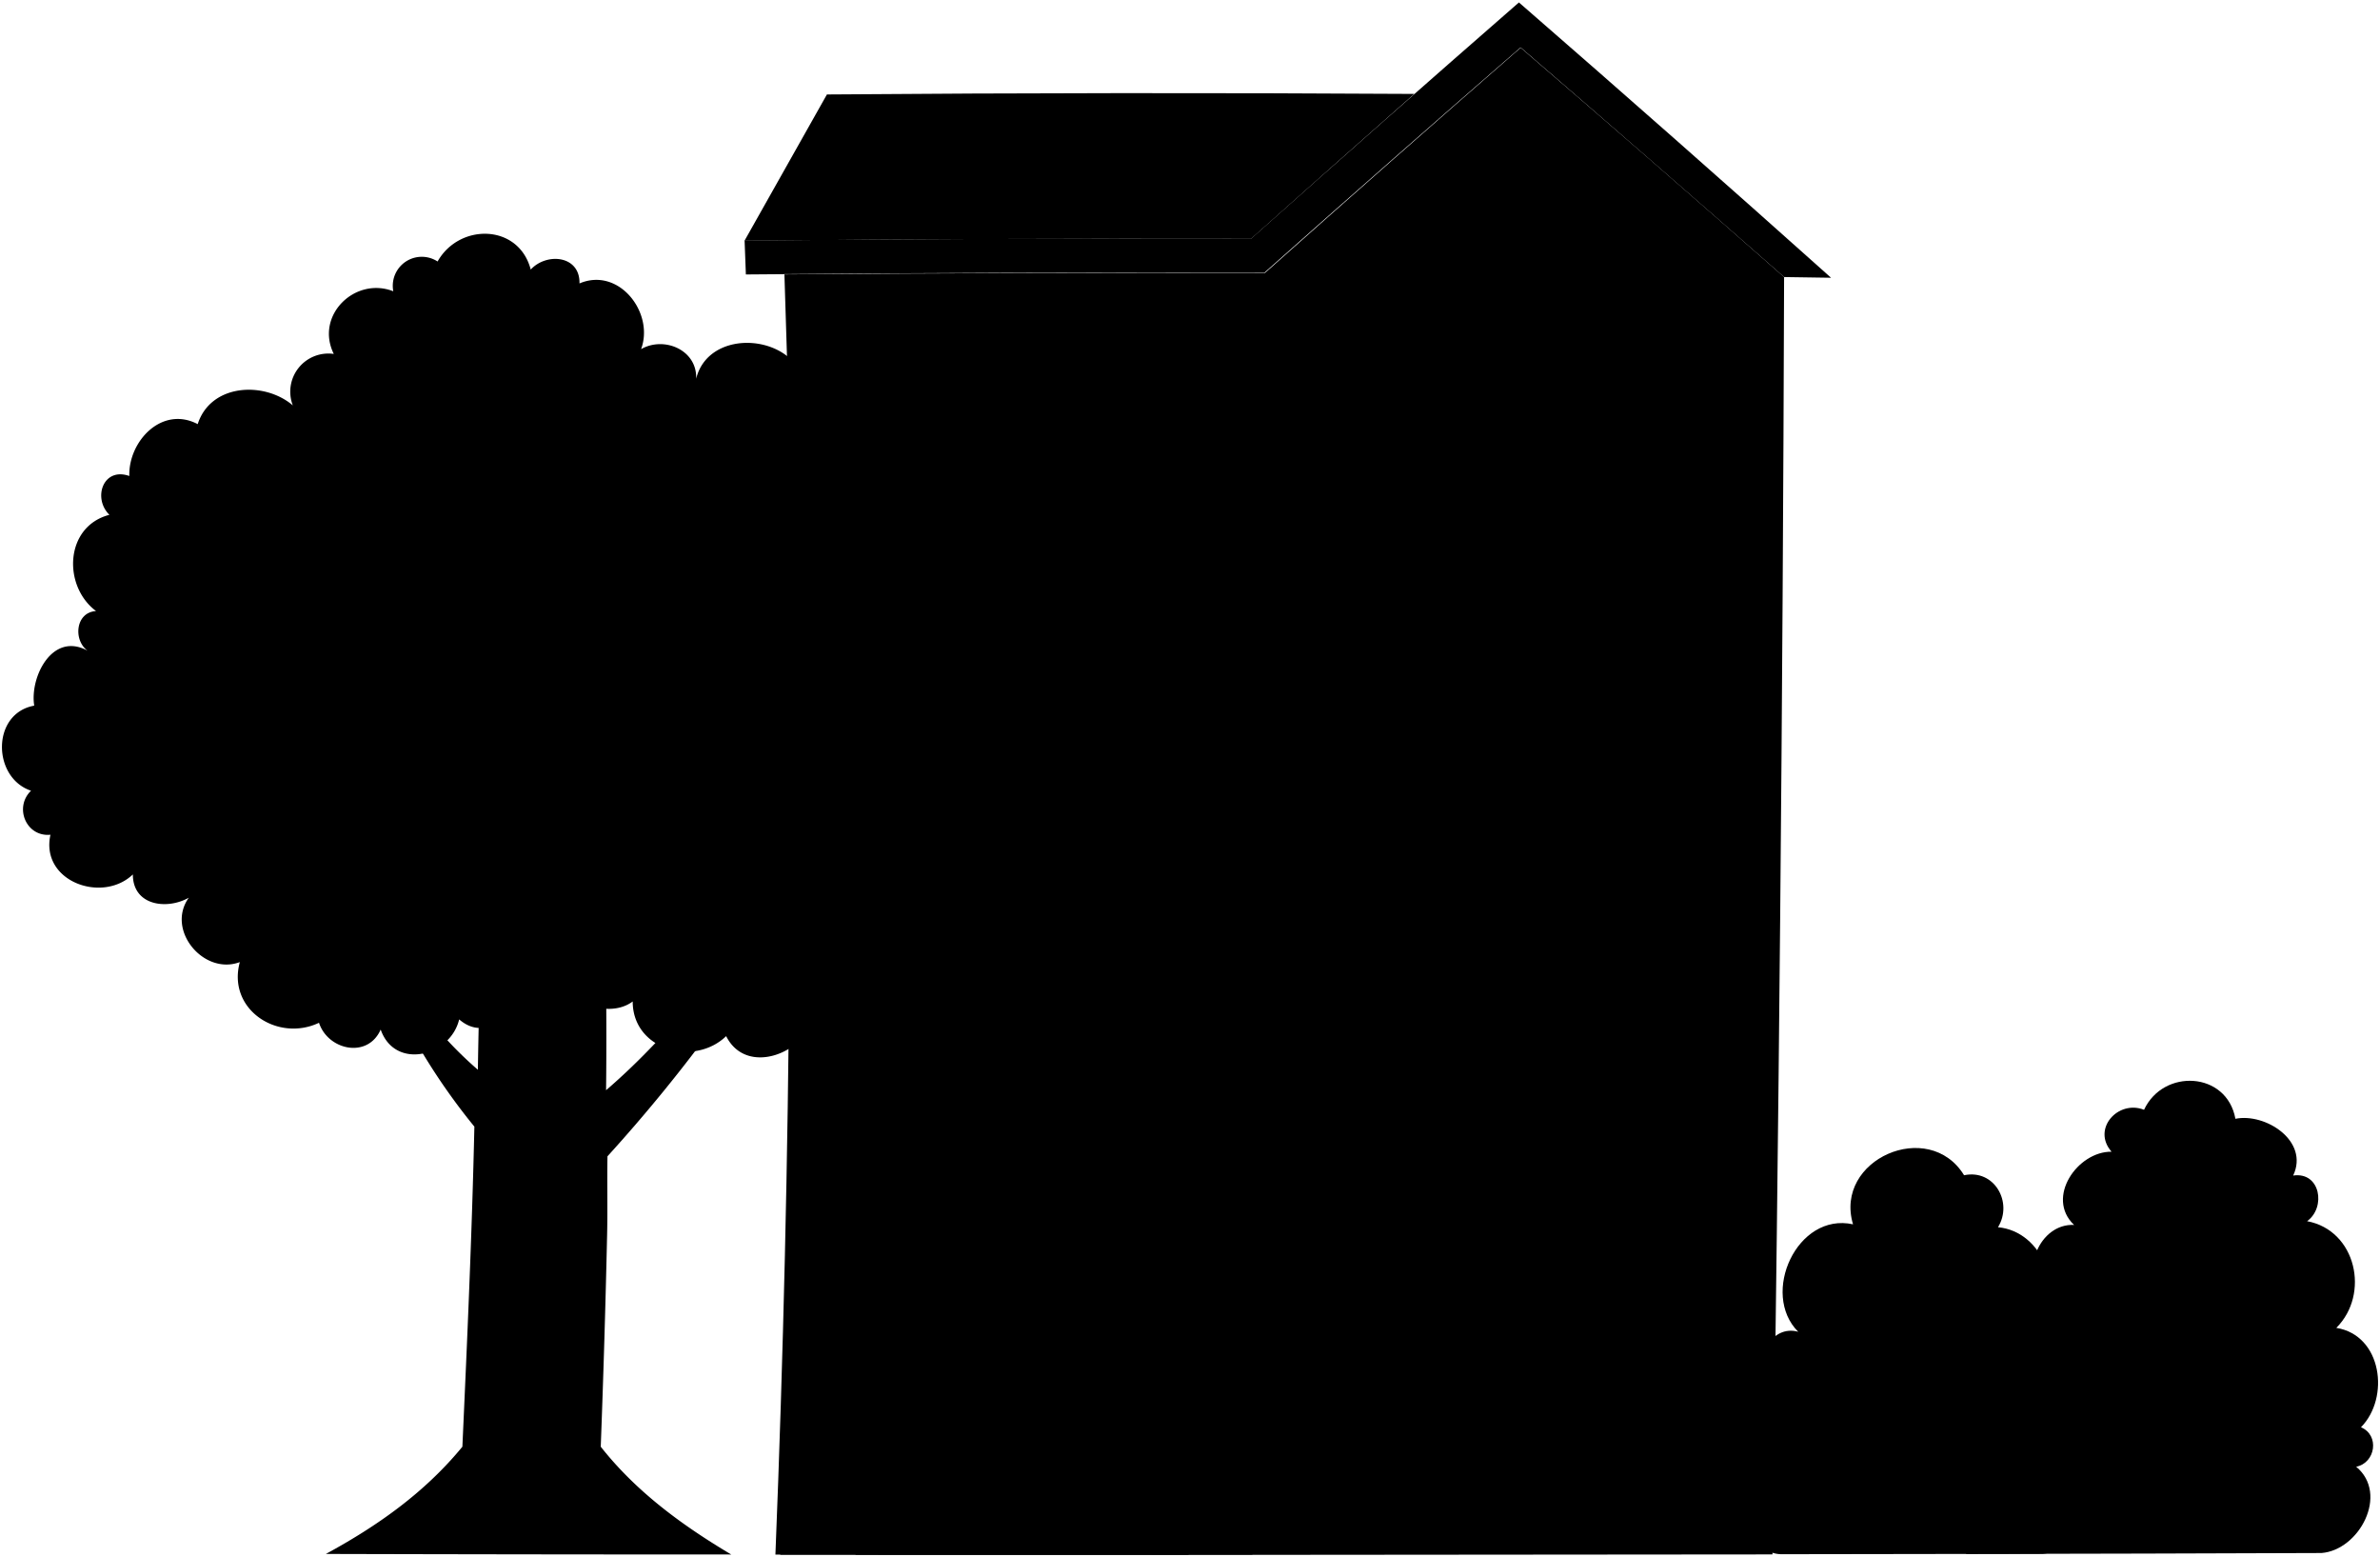 <svg viewBox="0 0 613.19 400.93">
  <path class="treeTrunk" d="M156.42,317.92q-.61,27.34-1.64,54.7c9.06,11.5,20.82,20.16,33.61,27.76q-52.21,0-104.43-.14c13.18-7.16,25.38-15.7,35.17-27.62,1.24-27.47,2.48-54.95,3.09-82.44a162.55,162.55,0,0,1-18-27.22l4.31-3.13a98.34,98.34,0,0,0,14.59,15.7c.34-21.54,1.11-43.08,1.08-64.62,11.53-.11,20-.21,31.52-.3.15,23.4.7,46.79.43,70.19,9.7-8.36,15.7-15.49,23.08-23.25l5.76,5.27a410.3,410.3,0,0,1-28.48,35C156.39,304.51,156.57,311.22,156.42,317.92Z"/>
  <path class="treeCloser" d="M209.79,261.48c-2,9.69-17.44,15.9-22.7,5.39-8.32,8-24.08,3.55-24.08-8.93-7,5.28-21.2-1.1-17.37-10.8-2.46,4.56-9.63,5.12-11.94.08,3.22,8.34-6.34,23.15-15.4,15.34-2.26,9.53-16.53,13.16-20.22,2.62-3.37,7.6-13.62,5.27-15.89-1.75C71.54,268.5,58.47,260,61.79,247.8c-9.27,3.49-19.12-8.24-13.15-16.58-5.73,3.21-14.42,2-14.41-6C26.33,232.79,10.33,227,13,215c-6.28.61-9.43-7.08-5-11.34-10-3.33-10.25-19.91.82-21.91-1.19-7.38,4.7-19.17,13.77-14.13-3.76-2.69-3.17-9.92,2.16-10.23-8.66-6.47-8.07-21.82,3.44-24.79-4.37-4.28-1.61-12.39,5.13-10-.26-8.92,8.38-18.2,17.62-13.36,3.35-10.45,17.14-11.1,24.5-4.83A9.82,9.82,0,0,1,86,91.16c-4.91-9.9,5.47-20,15.33-16.14a7.47,7.47,0,0,1,11.41-7.67c5.59-9.92,20.9-9.76,24,2.08C140.8,65,149.47,65.75,149.3,73c10.18-4.33,19.34,7.59,15.87,16.93,5.93-3.41,14.5.21,14.19,7.63,3-12.39,22.22-11.87,27.18-1.2"/>
  <path class="wallSide" d="M459.66,71.36q-.51,164.49-3,329-127.81.18-255.63.08,6.62-164.8,1.07-329.77,61.91-.5,123.81-.38,32.79-29.18,65.88-58Q425.9,41.59,459.66,71.36Z"/>
  <path class="bushFurther" d="M598.1,400c9.72-.72,17.48-15.18,8.95-22.22,5-1,6.1-8.11,1.24-10.17,7.49-7.6,5.46-23.7-6.36-25.6,8.72-8.65,5.17-25.1-7.52-27.48,4.92-3.53,3.44-12.79-3.59-11.75,4.21-8.92-7.18-16.19-14.88-14.62-2.23-12.23-18.57-13-23.54-2.32-6.68-2.64-13.54,4.92-8.37,10.8-8.72-.13-17.09,11.79-9.66,18.86-8.9-.45-14.18,12.27-7.52,18.28Q516.73,367,506.53,400.24,552.31,400.17,598.1,400Z"/>
  <path class="bushCloser" d="M458.81,400.31c-7.19-.26-9.34-9.46-5.11-14.32-12.13-6.84-11-27.06,3-31.15-5.14-4.79-.27-13.77,6.6-11.82-9.84-9.8-.3-30.86,14.12-27.68-5-16.72,19.53-27.44,28.61-12.64,7.81-1.65,12.66,7,8.74,13.39,11.52,1.06,17.39,16.24,10.49,25.17,12,3.1,15.49,18.45,6.83,27,4.7,3.42,5.14,11.11-.11,14.27,7.46,5.28,2.63,17-5.68,17.68Q492.54,400.28,458.81,400.31Z"/>
  <path class="wallFront" d="M203.37,246.77q-.51,76.85-3.59,153.63,61.44,0,122.88,0,2.19-76.89,2.79-153.82L266.9,196.35Z"/>
  <g class="frameDarkFront">
    <path d="M304.51,89q.66,40.65.86,81.3-39.92,0-79.82.17-.42-40.62-1.52-81.24Q264.28,89,304.51,89Z"/>
    <path d="M233.67,353.24q1.4-50.94,1.79-101.88,30.75-.08,61.5-.08-.42,51-1.63,101.94Z"/>
  </g>
  <path class="doorDarkFront" d="M240.72,353.23q1.28-47,1.72-94.07,23.7,0,47.42-.06-.45,47.07-1.58,94.12Z"/>
  <path class="stepFront" d="M224.56,388.23q.21-5.62.39-11.25h4l.39-12.18h4c.11-3.86.23-7.71.34-11.56l61.62,0q-.14,5.77-.29,11.57h4.65q-.16,6.09-.32,12.19h4.11c-.1,3.75-.21,7.5-.31,11.25h3.45q-.16,6.11-.36,12.2-42.9,0-85.81,0,.24-6.09.46-12.18h3.69Z"/>
  <g class="stepOverlapLine">
    <path d="M224.56,388.23h78.57"/>
    <path d="M299.33,377H229"/>
    <path d="M295,364.79H233.33"/>
  </g>
  <g class="glassMediumDark">
    <path d="M299.34,94.29q.57,35.34.78,70.68-34.69,0-69.4.15-.41-35.33-1.29-70.63Q264.38,94.31,299.34,94.29Z"/>
    <path d="M414.69,85.17q-23.22-.23-46.46-.37,1.2,137-1.53,274.05l46,0Q415.05,222,414.69,85.17Z"/>
  </g>
  <g class="glassDark">
    <path d="M414.69,85.17q11.78,5,23.53,9.92-.15,129.09-2.07,258.18l-23.41,5.6Q415.05,222,414.69,85.17Z"/>
    <path d="M368.23,84.8l-23.42,9.58q1.37,129.42-1.31,258.84l23.2,5.63Q369.43,221.84,368.23,84.8Z"/>
  </g>
  <g class="windowDisplayLine">
    <path d="M299.82,129.63q-34.8,0-69.61.18"/>
    <path d="M252.62,94.38q.78,35.33,1.12,70.65"/>
    <path d="M276,94.32q.67,35.33.95,70.66"/>
  </g>
  <g class="bayWallFront">
    <path d="M414.67,75.81q-23.26-.23-46.52-.38c0,3.12.06,6.25.08,9.37q23.24.15,46.46.37Q414.69,80.49,414.67,75.81Z"/>
    <path d="M414.59,186.28q.06-13.26.09-26.53-23-.15-46.08-.26,0,13.27,0,26.56Q391.59,186.14,414.59,186.28Z"/>
    <path d="M413.79,285.22l-45.9-.11q.17-13.53.3-27.05,22.94,0,45.89,0Q413.95,271.65,413.79,285.22Z"/>
    <path d="M412.26,386H366.12q.31-13.59.58-27.18l46,0Q412.52,372.45,412.26,386Z"/>
  </g>
  <g class="bayWallSide">
    <path d="M414.69,85.17q0-4.68,0-9.36,11.79,5.26,23.56,10.55,0,4.36,0,8.73Q426.46,90.11,414.69,85.17Z"/>
    <path d="M414.68,159.85,438,163.76q-.06,12.19-.14,24.39l-23.29-1.72Q414.65,173.14,414.68,159.85Z"/>
    <path d="M437.32,258.61l-23.24-.41q-.13,13.44-.29,26.9l23.29-3.35Q437.22,270.19,437.32,258.61Z"/>
    <path d="M412.74,358.87l23.41-5.6q-.18,12.32-.38,24.63L412.26,386Q412.52,372.45,412.74,358.87Z"/>
    <path d="M368.23,84.8c0-3.12-.05-6.25-.08-9.37q-11.73,5.08-23.44,10.2,0,4.37.1,8.75Z"/>
    <path d="M368.6,159.59l-23.34,3.64q0,12.22,0,24.45l23.31-1.49Q368.61,172.89,368.6,159.59Z"/>
    <path d="M344.93,258.32l23.26-.26q-.13,13.45-.3,26.93l-23.21-3.46Q344.83,269.92,344.93,258.32Z"/>
    <path d="M366.7,358.85l-23.2-5.63q-.27,12.34-.56,24.69L366.12,386Q366.43,372.44,366.7,358.85Z"/>
  </g>
  <g class="roofSide">
    <path d="M203.37,246.77a11.37,11.37,0,0,1-5.17-6.85q34.26-27.87,68.45-55.84,32.43,28,64.66,56.27a9.12,9.12,0,0,1-5.86,6.25L266.9,196.35Z"/>
    <path d="M471.76,71.54l-12.1-.18q-33.8-29.74-67.89-59.14-33.18,28.83-66,58-66.81-.14-133.6.47c-.11-2.91-.21-5.82-.33-8.74q65.25-.6,130.5-.49,34.33-30.6,69-60.83Q431.8,35.8,471.76,71.54Z"/>
  </g>
  <path class="roofTop" d="M191.82,62q10.63-18.82,21.23-37.67,75.68-.61,151.33-.14-21.08,18.6-42.06,37.32Q257.07,61.37,191.82,62Z"/>
</svg>
